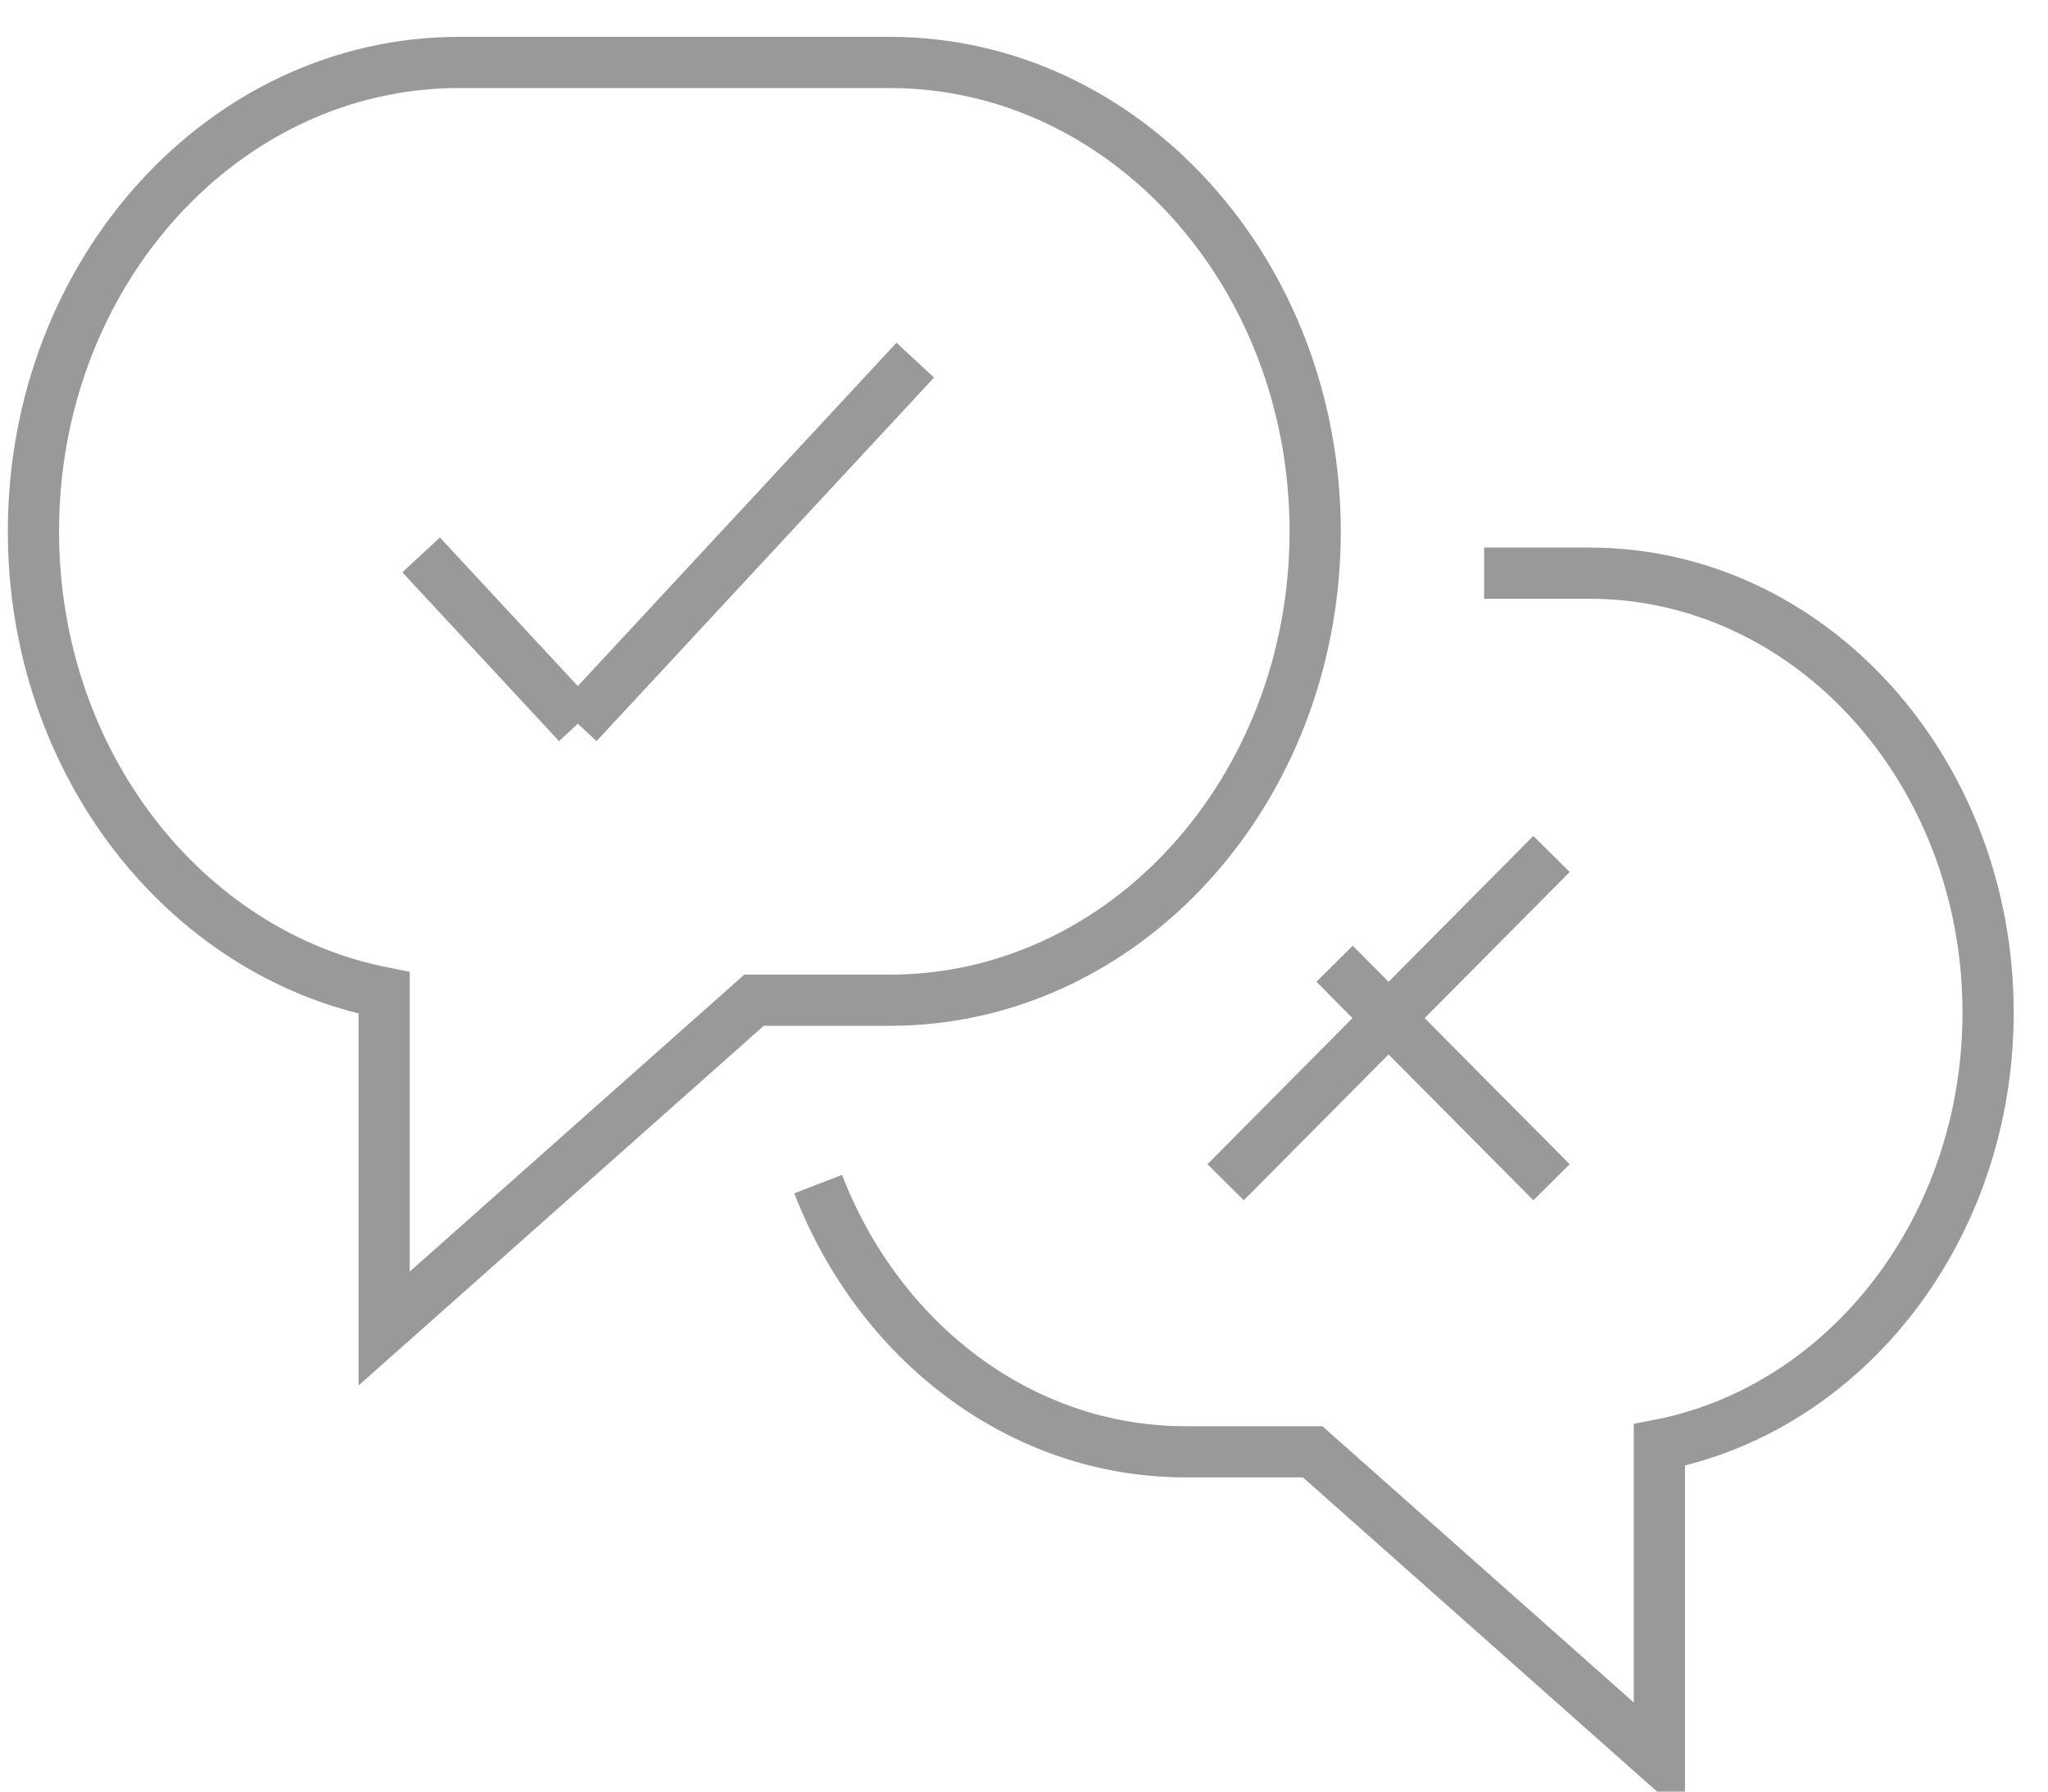 <svg xmlns="http://www.w3.org/2000/svg" viewBox="0 0 40 35">
    <g fill="none" fill-rule="evenodd">
        <g stroke="#999">
            <path d="M15.98 23.132c1.186 3.075 3.952 5.23 7.174 5.23h2.484l6.772 6.01v-6.144c3.65-.713 6.42-4.223 6.42-8.448 0-4.74-3.487-8.583-7.79-8.583h-2.053M26.066 18.827l4.237 4.269M23.938 23.096l6.365-6.413"/>
            <path d="M7.503 19.396C3.61 18.636.653 14.89.653 10.38c0-5.059 3.722-9.16 8.312-9.16h8.411c4.59 0 8.311 4.101 8.311 9.16 0 5.06-3.72 9.16-8.31 9.16h-2.65l-7.224 6.414v-6.558zM11.285 14.138l6.591-7.102M11.285 14.138l-3.06-3.298"/>
        </g>
        <path d="M0-3h40v40H0z"/>
    </g>
</svg>
